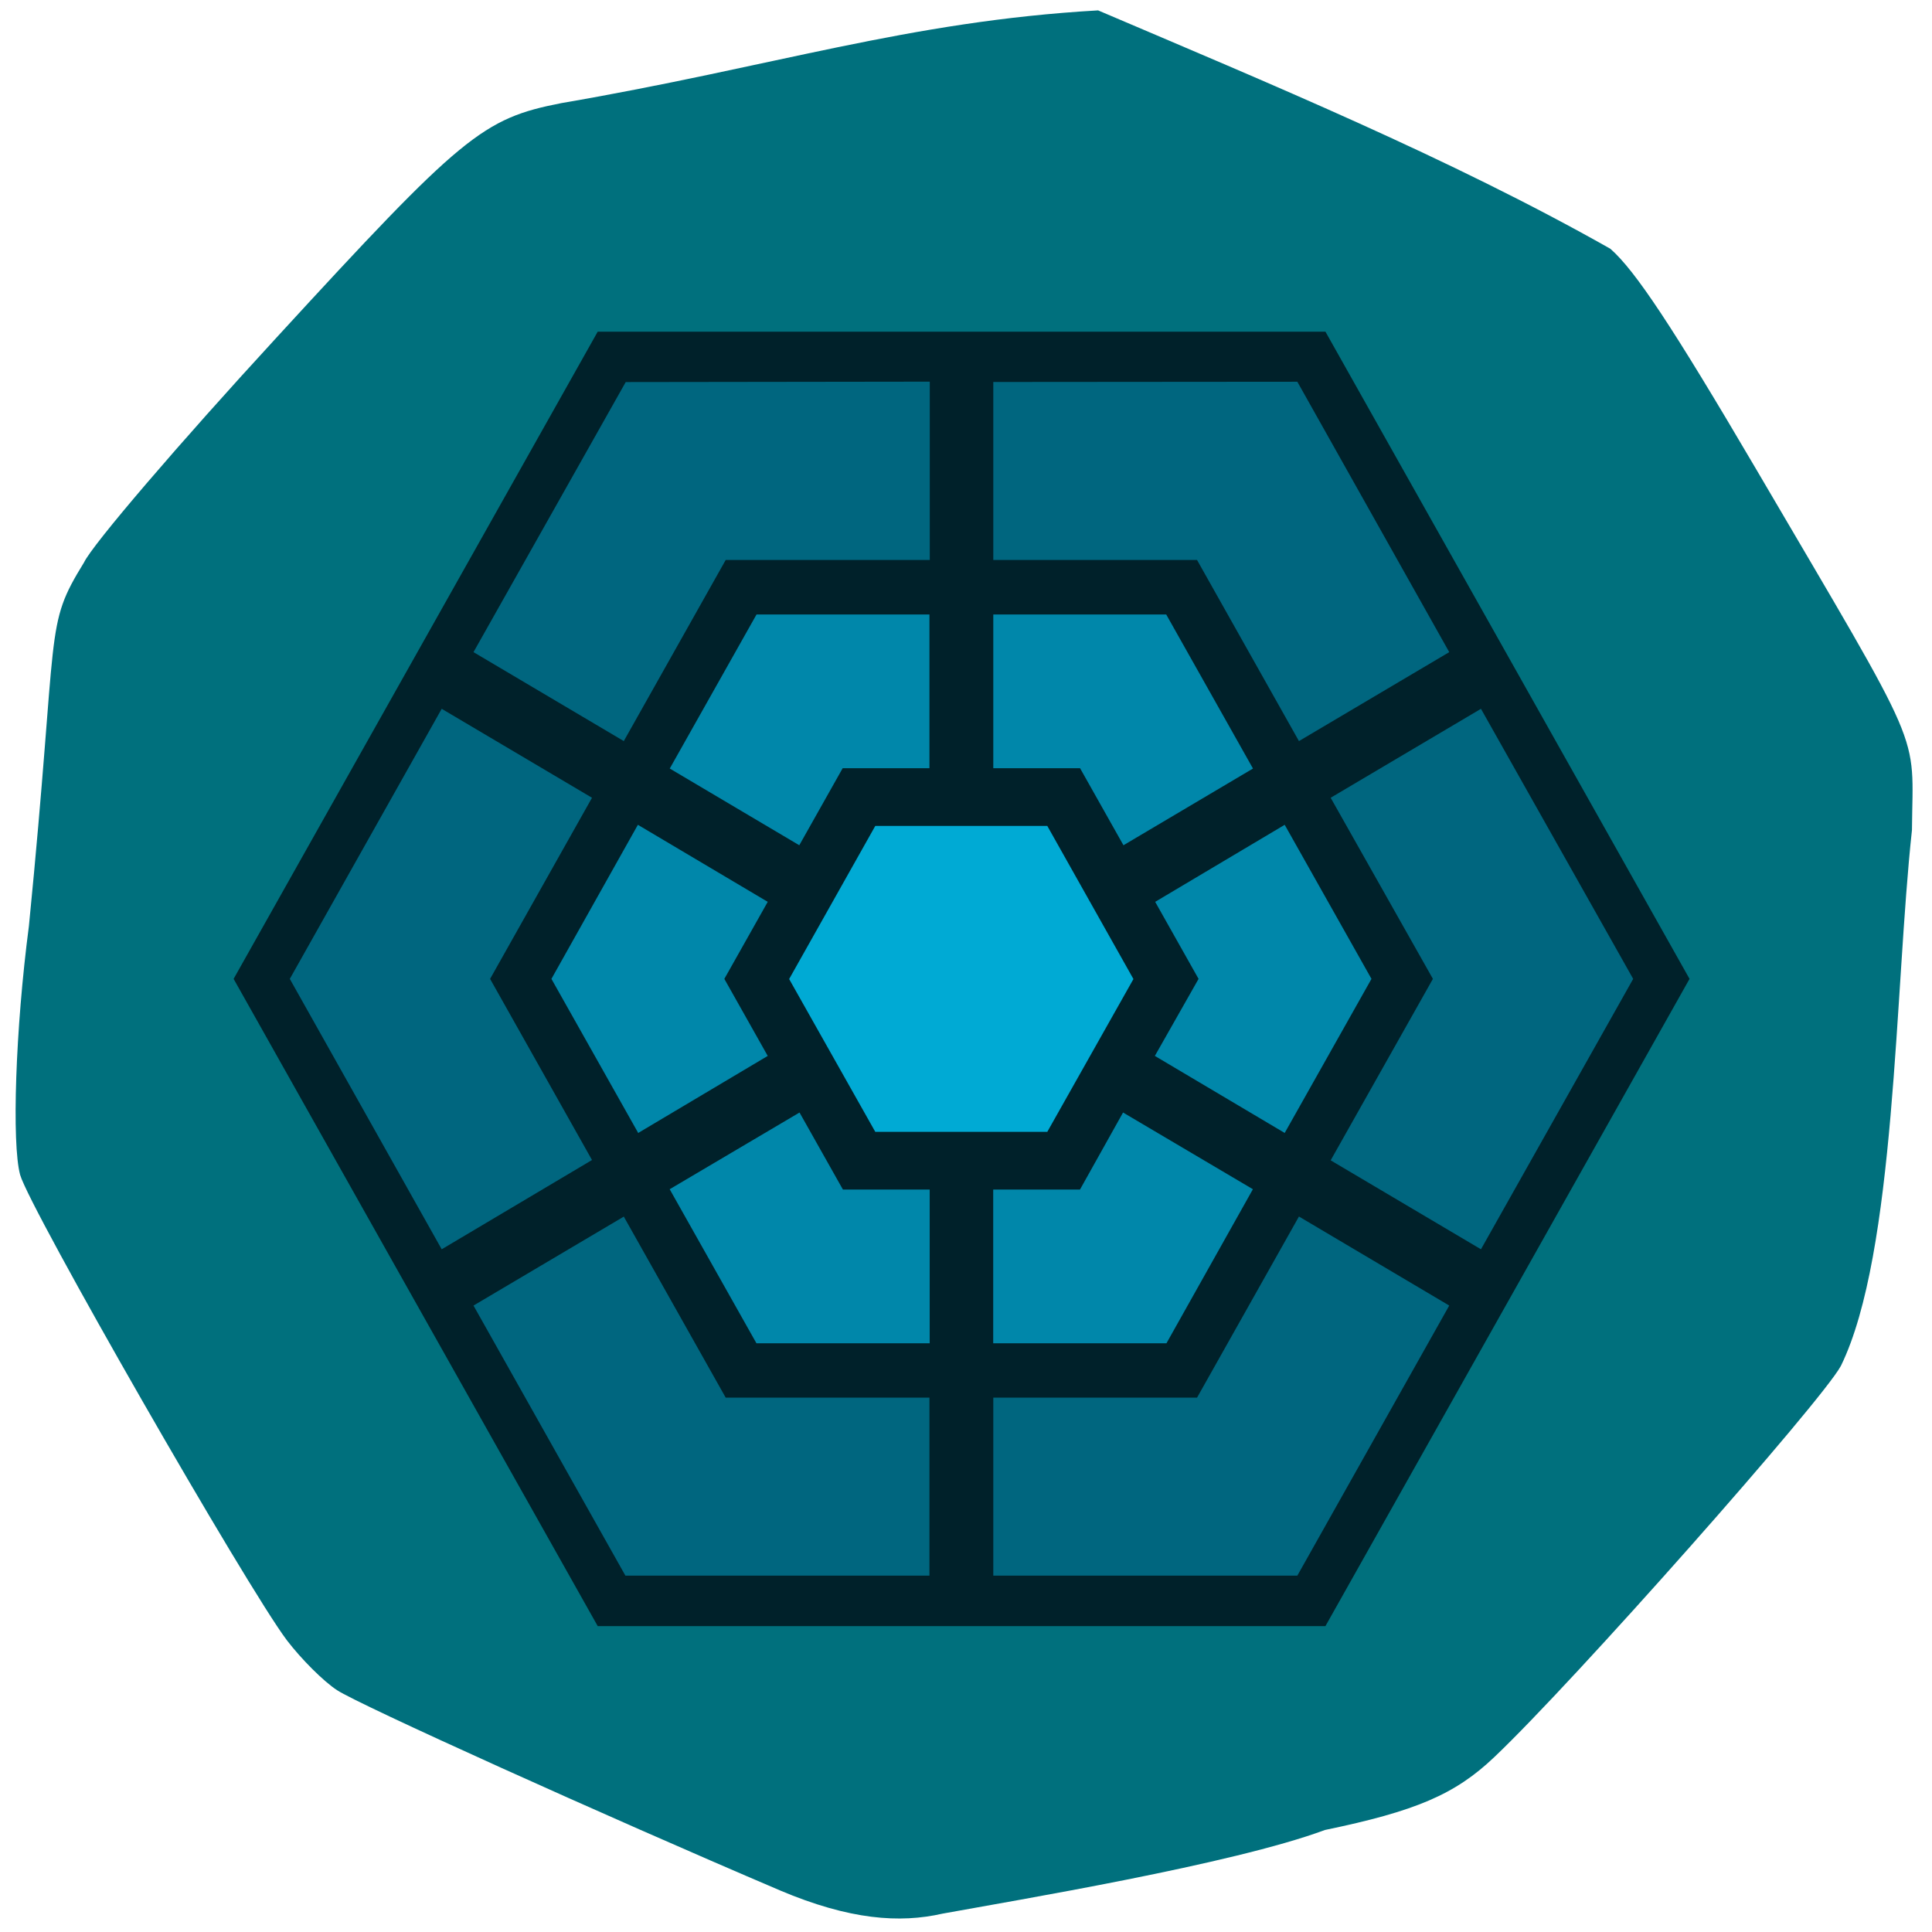 <svg xmlns="http://www.w3.org/2000/svg" viewBox="0 0 24 24"><path d="m 9.691 23.484 c -2.191 -0.934 -5.234 -2.309 -5.504 -2.488 c -0.168 -0.109 -0.445 -0.387 -0.621 -0.617 c -0.5 -0.66 -3.199 -5.367 -3.316 -5.785 c -0.105 -0.387 -0.059 -1.809 0.109 -3.09 c 0.375 -3.789 0.184 -3.703 0.684 -4.516 c 0.105 -0.223 1.18 -1.477 2.387 -2.789 c 2.316 -2.523 2.566 -2.727 3.543 -2.918 c 2.641 -0.453 4.301 -1.016 6.668 -1.152 c 2.105 0.898 4.375 1.836 6.363 2.961 c 0.309 0.27 0.77 0.965 1.809 2.734 c 2.121 3.617 1.949 3.219 1.938 4.488 c -0.215 1.973 -0.199 5.258 -0.883 6.656 c -0.238 0.441 -3.328 3.934 -4.305 4.859 c -0.488 0.465 -0.977 0.672 -2.105 0.906 c -1.145 0.426 -3.832 0.871 -4.75 1.039 c -0.531 0.121 -1.152 0.078 -2.02 -0.289" fill="#00707d"/><path d="m 16.465 20.2 h -9.04 l -4.523 -8.04 l 4.523 -8.04 h 9.04 l 4.523 8.04" fill="#00212a"/><path d="m 7.773 4.746 l -1.891 3.355 l 1.867 1.105 l 1.266 -2.25 h 2.535 v -2.215 m 0.789 0.004 v 2.211 h 2.531 l 1.266 2.25 l 1.867 -1.105 l -1.887 -3.359 m 2.281 4.063 l -1.867 1.105 l 1.27 2.25 l -1.27 2.254 l 1.867 1.105 l 1.891 -3.359 m -14.801 -3.355 l -1.887 3.355 l 1.887 3.359 l 1.867 -1.109 l -1.266 -2.25 l 1.266 -2.25 m 0.395 5.203 l -1.867 1.105 l 1.887 3.355 h 3.777 v -2.211 h -2.531 m 7.121 -2.25 l -1.266 2.25 h -2.531 v 2.211 h 3.777 l 1.887 -3.355" fill="#00667f"/><path d="m 9.398 7.633 l -1.078 1.914 l 1.609 0.953 l 0.539 -0.957 h 1.078 v -1.91 m 0.793 0 v 1.91 h 1.078 l 0.539 0.957 l 1.609 -0.953 l -1.078 -1.914 m -6.563 2.613 l -1.074 1.914 l 1.078 1.914 l 1.609 -0.957 l -0.539 -0.957 l 0.539 -0.957 m 6.422 -0.957 l -1.609 0.957 l 0.539 0.957 l -0.543 0.957 l 1.613 0.957 l 1.078 -1.914 m -7.105 1.66 l -1.613 0.953 l 1.078 1.914 h 2.152 v -1.91 h -1.078 m 3.48 -0.957 l -0.535 0.957 h -1.078 v 1.91 h 2.152 l 1.074 -1.914" fill="#0087aa"/><path d="m 13.01 14.06 h -2.137 l -1.07 -1.898 l 1.07 -1.902 h 2.137 l 1.07 1.902" fill="#00aad4"/></svg>